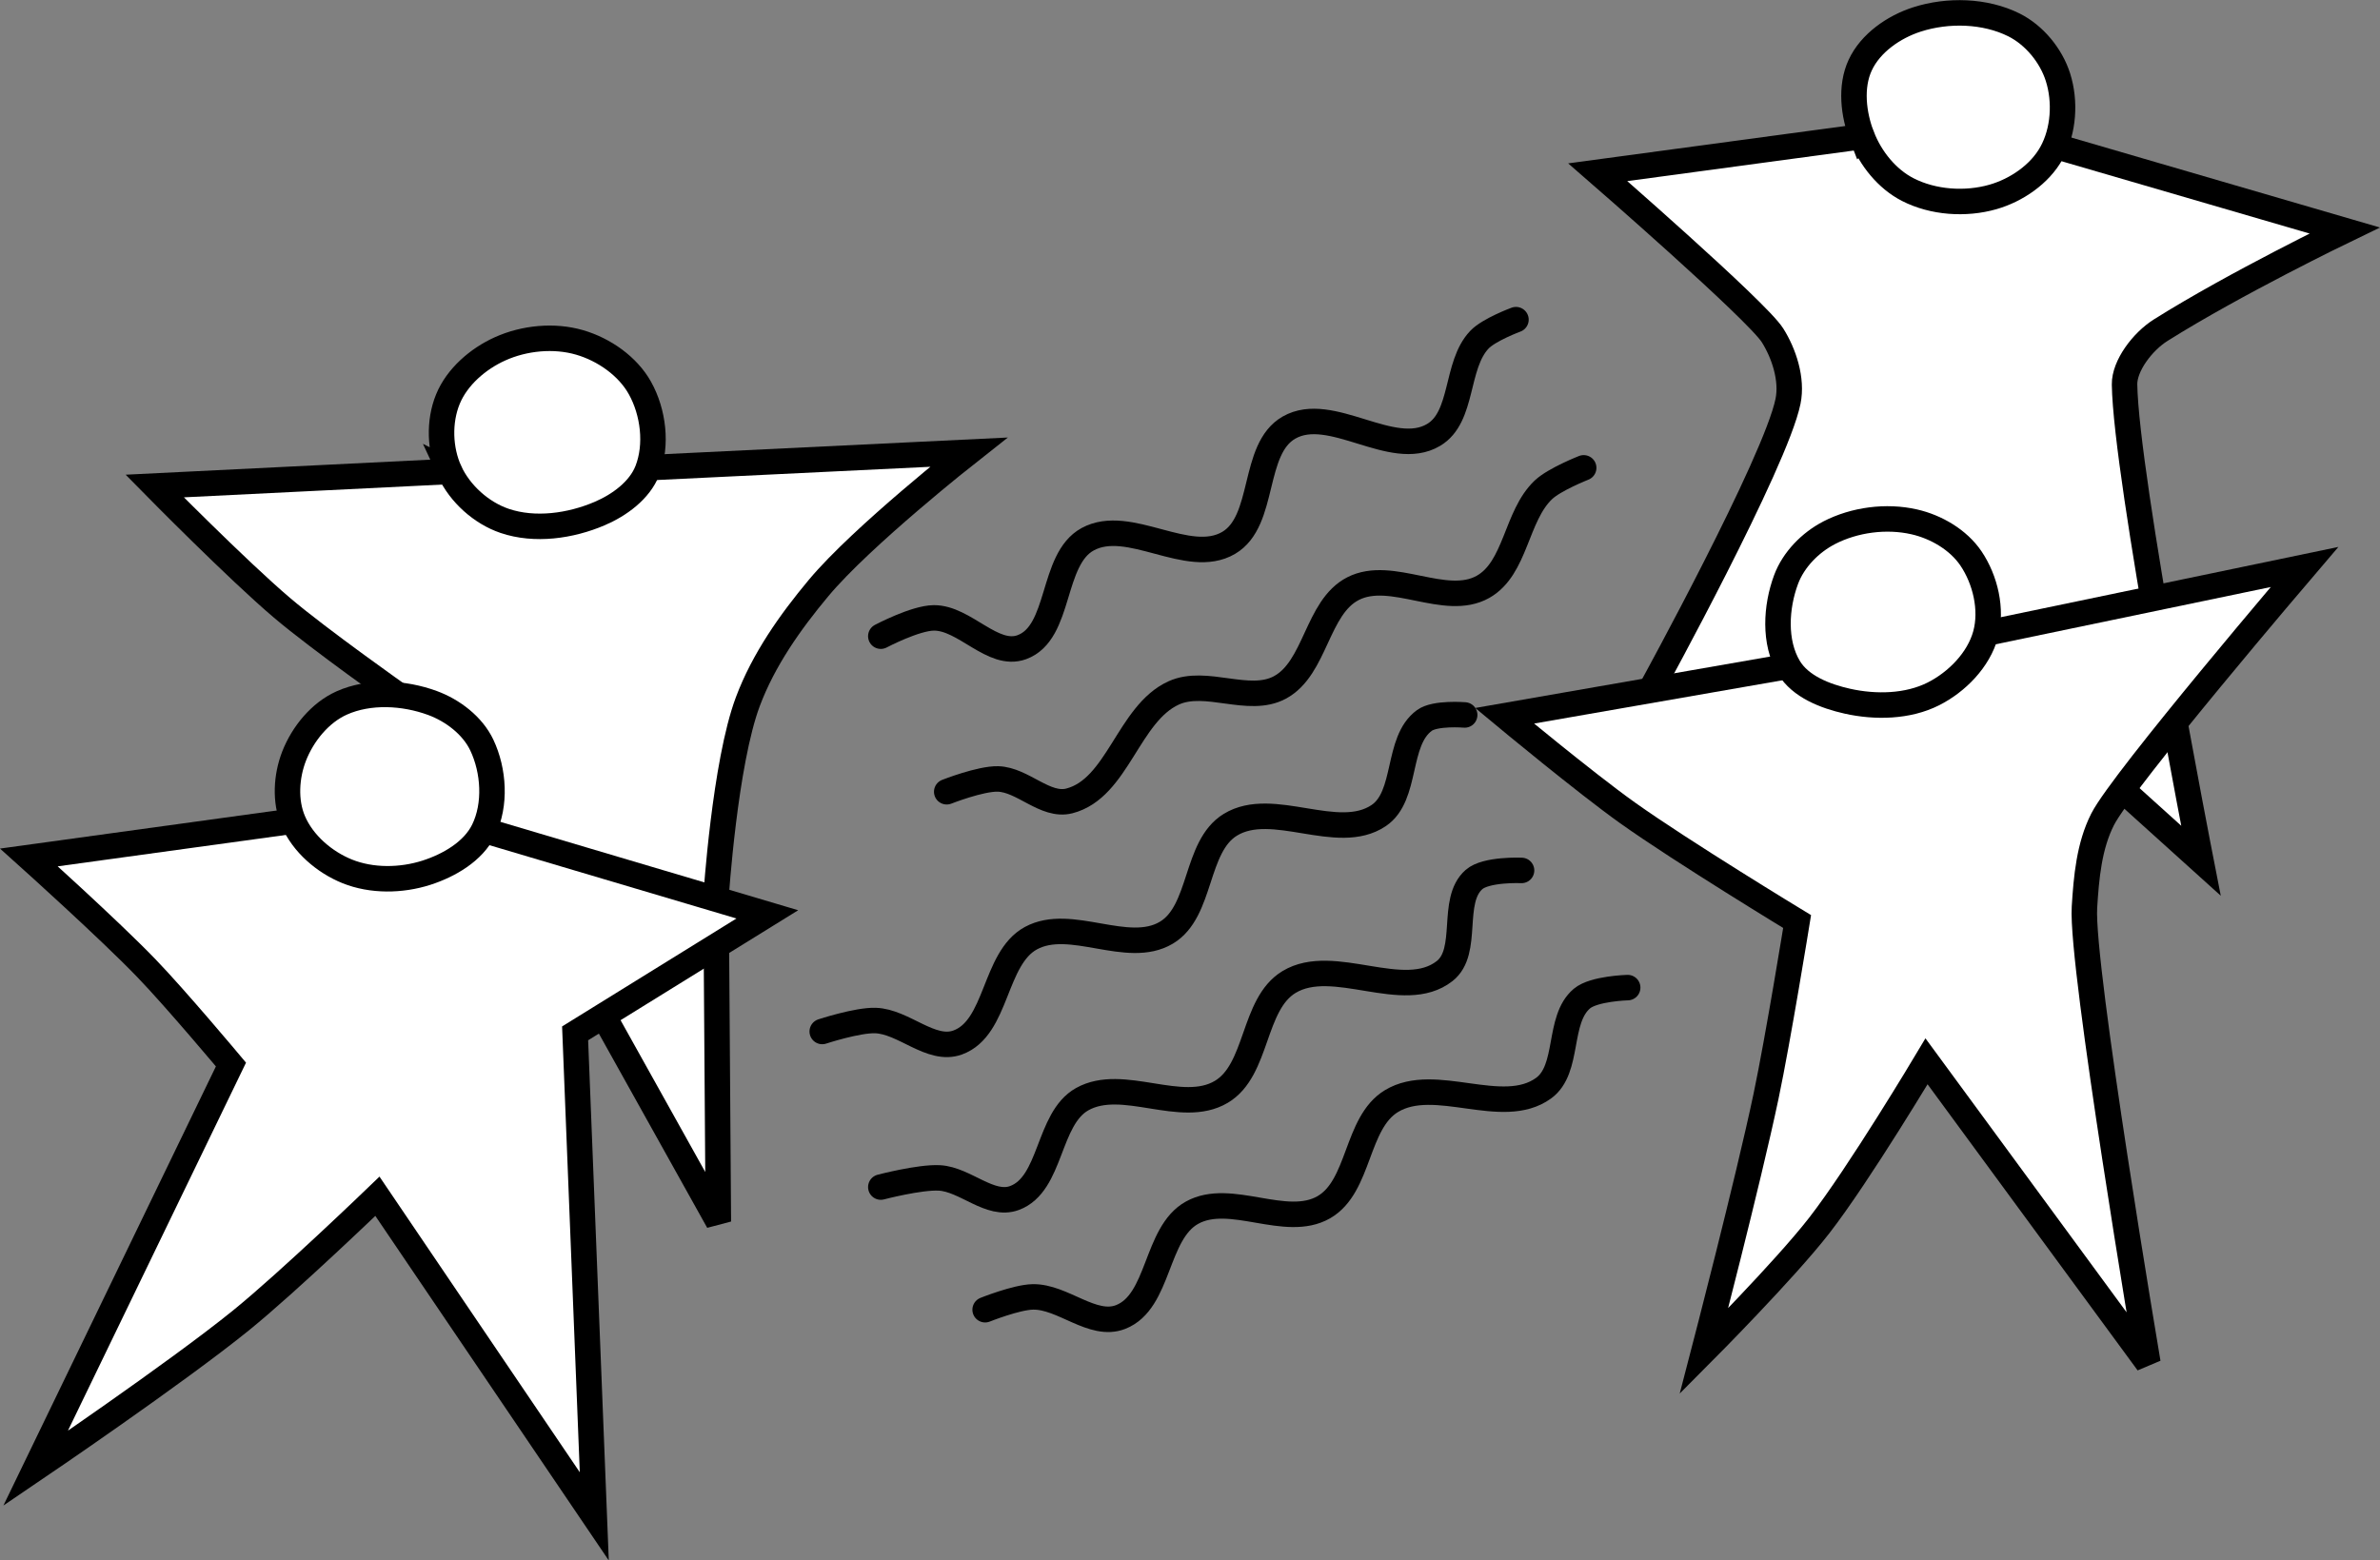 <?xml version="1.0" encoding="UTF-8" standalone="no"?>
<svg
   xmlns:dc="http://purl.org/dc/elements/1.1/"
   xmlns:cc="http://creativecommons.org/ns#"
   xmlns:rdf="http://www.w3.org/1999/02/22-rdf-syntax-ns#"
   xmlns:svg="http://www.w3.org/2000/svg"
   xmlns="http://www.w3.org/2000/svg"
   xmlns:sodipodi="http://sodipodi.sourceforge.net/DTD/sodipodi-0.dtd"
   xmlns:inkscape="http://www.inkscape.org/namespaces/inkscape"
   width="43.436mm"
   height="28.484mm"
   viewBox="0 0 43.436 28.484"
   version="1.1"
   id="svg8"
   inkscape:version="0.92.0 r15299"
   sodipodi:docname="design-elements.svg">
  <rect x="0" y="0" width="43.436" height="28.484" fill="#808080" stroke="none"/>
  <defs
     id="defs20" />
  <sodipodi:namedview
     pagecolor="#ffffff"
     bordercolor="#666666"
     borderopacity="1"
     objecttolerance="10"
     gridtolerance="10"
     guidetolerance="10"
     inkscape:pageopacity="0"
     inkscape:pageshadow="2"
     inkscape:window-width="756"
     inkscape:window-height="480"
     id="namedview18"
     showgrid="false"
     fit-margin-top="0"
     fit-margin-left="0"
     fit-margin-right="0"
     fit-margin-bottom="0"
     inkscape:zoom="0.22137888"
     inkscape:cx="222.07568"
     inkscape:cy="-72.349495"
     inkscape:window-x="0"
     inkscape:window-y="0"
     inkscape:window-maximized="0"
     inkscape:current-layer="layer7" />
  <g
     inkscape:groupmode="layer"
     id="layer7"
     inkscape:label="designelements"
     style="display:inline"
     sodipodi:insensitive="true"
     transform="translate(-1.598,-70.774)">
    <g
       id="g951">
      <path
         sodipodi:nodetypes="ccsscccsscc"
         inkscape:connector-curvature="0"
         id="path936"
         d="m 35.58,73.267 -4.822,0.651 c 0,0 2.903,2.523 3.189,2.977 0.206,0.326 0.366,0.801 0.283,1.205 C 34.003,79.212 31.75,83.32 31.75,83.32 l 8.079,1.417 1.937,1.748 c 0,0 -1.37,-7.005 -1.394,-8.693 -0.005,-0.339 0.325,-0.781 0.661,-0.992 1.365,-0.858 3.355,-1.819 3.355,-1.819 l -5.268,-1.536"
         style="fill:#ffffff;fill-opacity:1;stroke:#000000;stroke-width:0.465;stroke-linecap:butt;stroke-linejoin:miter;stroke-miterlimit:4;stroke-dasharray:none;stroke-opacity:1" />
      <path
         sodipodi:nodetypes="ccaccccaacc"
         inkscape:connector-curvature="0"
         id="path916"
         d="m 9.805,79.38 -5.384,0.266 c 0,0 1.507,1.531 2.326,2.225 0.685,0.581 2.156,1.618 2.156,1.618 l 3.692,5.796 2.113,3.789 -0.042,-5.927 c 0,0 0.158,-2.439 0.581,-3.567 0.286,-0.762 0.769,-1.448 1.291,-2.073 0.789,-0.945 2.738,-2.479 2.738,-2.479 l -5.863,0.284"
         style="fill:#ffffff;fill-opacity:1;stroke:#000000;stroke-width:0.465;stroke-linecap:butt;stroke-linejoin:miter;stroke-miterlimit:4;stroke-dasharray:none;stroke-opacity:1" />
      <path
         sodipodi:nodetypes="cccccaccacc"
         inkscape:connector-curvature="0"
         id="path910"
         d="m 10.424,85.928 5.178,1.537 -3.508,2.172 0.35,8.817 -3.958,-5.843 c 0,0 -1.617,1.558 -2.488,2.264 -1.197,0.97 -3.751,2.702 -3.751,2.702 l 3.566,-7.371 c 0,0 -1.004,-1.2 -1.547,-1.762 C 3.585,87.737 2.126,86.426 2.126,86.426 l 4.823,-0.664"
         style="fill:#ffffff;fill-opacity:1;stroke:#000000;stroke-width:0.465;stroke-linecap:butt;stroke-linejoin:miter;stroke-miterlimit:4;stroke-dasharray:none;stroke-opacity:1" />
      <path
         sodipodi:nodetypes="caaaaaaaac"
         inkscape:connector-curvature="0"
         id="path912"
         d="M 7.935,86.68 C 7.518,86.512 7.125,86.174 6.949,85.761 6.794,85.398 6.822,84.944 6.966,84.575 c 0.158,-0.404 0.473,-0.792 0.869,-0.969 0.503,-0.225 1.136,-0.19 1.654,0 0.371,0.136 0.733,0.412 0.902,0.768 0.222,0.468 0.261,1.088 0.033,1.554 -0.191,0.39 -0.631,0.644 -1.044,0.777 -0.459,0.147 -0.998,0.155 -1.445,-0.025 z"
         style="fill:#ffffff;fill-opacity:1;stroke:#000000;stroke-width:0.465;stroke-linecap:butt;stroke-linejoin:miter;stroke-miterlimit:4;stroke-dasharray:none;stroke-opacity:1" />
      <path
         sodipodi:nodetypes="aaaaaaaaa"
         inkscape:connector-curvature="0"
         id="path914"
         d="M 9.805,79.38 C 9.621,78.981 9.605,78.468 9.772,78.061 9.939,77.653 10.322,77.323 10.724,77.142 c 0.443,-0.2 0.987,-0.253 1.453,-0.117 0.443,0.129 0.879,0.432 1.102,0.835 0.244,0.44 0.317,1.035 0.134,1.503 -0.142,0.363 -0.51,0.631 -0.869,0.785 -0.534,0.229 -1.187,0.321 -1.737,0.134 -0.425,-0.145 -0.814,-0.494 -1.002,-0.902 z"
         style="fill:#ffffff;fill-opacity:1;stroke:#000000;stroke-width:0.465;stroke-linecap:butt;stroke-linejoin:miter;stroke-miterlimit:4;stroke-dasharray:none;stroke-opacity:1" />
      <path
         sodipodi:nodetypes="caaaaaaac"
         inkscape:connector-curvature="0"
         id="path920"
         d="m 31.304,88.802 c 0,0 -0.616,0.016 -0.835,0.2 -0.454,0.383 -0.22,1.29 -0.702,1.637 -0.752,0.543 -1.979,-0.246 -2.773,0.234 -0.656,0.396 -0.572,1.556 -1.236,1.938 -0.696,0.4 -1.704,-0.289 -2.405,0.1 -0.673,0.373 -0.587,1.624 -1.303,1.904 -0.511,0.2 -1.055,-0.378 -1.604,-0.367 -0.3,0.006 -0.869,0.234 -0.869,0.234"
         style="fill:none;stroke:#000000;stroke-width:0.465;stroke-linecap:round;stroke-linejoin:miter;stroke-miterlimit:4;stroke-dasharray:none;stroke-opacity:1" />
      <path
         sodipodi:nodetypes="caaaaaaac"
         inkscape:connector-curvature="0"
         id="path922"
         d="m 17.673,92.443 c 0,0 0.709,-0.186 1.069,-0.167 0.472,0.025 0.926,0.531 1.37,0.367 0.684,-0.253 0.6,-1.447 1.236,-1.804 0.739,-0.415 1.81,0.299 2.539,-0.134 0.675,-0.4 0.565,-1.598 1.236,-2.005 0.812,-0.491 2.093,0.386 2.84,-0.2 0.46,-0.361 0.097,-1.283 0.535,-1.67 0.221,-0.196 0.869,-0.167 0.869,-0.167"
         style="fill:none;stroke:#000000;stroke-width:0.465;stroke-linecap:round;stroke-linejoin:miter;stroke-miterlimit:4;stroke-dasharray:none;stroke-opacity:1" />
      <path
         sodipodi:nodetypes="caaaaaaac"
         inkscape:connector-curvature="0"
         id="path924"
         d="m 16.604,89.603 c 0,0 0.639,-0.21 0.969,-0.2 0.518,0.015 1.016,0.578 1.503,0.401 0.729,-0.265 0.656,-1.533 1.336,-1.904 0.724,-0.395 1.764,0.322 2.472,-0.1 0.656,-0.391 0.517,-1.573 1.169,-1.971 0.771,-0.471 1.956,0.337 2.706,-0.167 0.533,-0.359 0.316,-1.359 0.835,-1.737 0.2,-0.145 0.735,-0.1 0.735,-0.1"
         style="fill:none;stroke:#000000;stroke-width:0.465;stroke-linecap:round;stroke-linejoin:miter;stroke-miterlimit:4;stroke-dasharray:none;stroke-opacity:1" />
      <path
         sodipodi:nodetypes="caaaaaaac"
         inkscape:connector-curvature="0"
         id="path926"
         d="m 18.876,85.227 c 0,0 0.614,-0.242 0.935,-0.234 0.454,0.012 0.863,0.514 1.303,0.401 0.885,-0.228 1.073,-1.593 1.904,-1.971 0.589,-0.268 1.368,0.206 1.938,-0.1 0.659,-0.354 0.67,-1.463 1.336,-1.804 0.704,-0.361 1.683,0.355 2.372,-0.033 0.605,-0.342 0.597,-1.293 1.102,-1.771 0.203,-0.192 0.735,-0.401 0.735,-0.401"
         style="fill:none;stroke:#000000;stroke-width:0.465;stroke-linecap:round;stroke-linejoin:miter;stroke-miterlimit:4;stroke-dasharray:none;stroke-opacity:1" />
      <path
         sodipodi:nodetypes="caaaaaaac"
         inkscape:connector-curvature="0"
         id="path928"
         d="m 17.673,82.387 c 0,0 0.627,-0.332 0.969,-0.334 0.563,-0.003 1.074,0.728 1.604,0.535 0.723,-0.264 0.527,-1.603 1.203,-1.971 0.753,-0.41 1.833,0.501 2.572,0.067 0.683,-0.401 0.415,-1.712 1.102,-2.105 0.765,-0.437 1.882,0.584 2.639,0.134 0.552,-0.328 0.393,-1.271 0.835,-1.737 0.175,-0.185 0.668,-0.367 0.668,-0.367"
         style="fill:none;stroke:#000000;stroke-width:0.465;stroke-linecap:round;stroke-linejoin:miter;stroke-miterlimit:4;stroke-dasharray:none;stroke-opacity:1" />
      <path
         sodipodi:nodetypes="caaaaaaaac"
         inkscape:connector-curvature="0"
         id="path930"
         d="m 35.58,73.267 c -0.157,-0.405 -0.216,-0.909 -0.033,-1.303 0.186,-0.403 0.613,-0.699 1.036,-0.835 0.563,-0.181 1.242,-0.164 1.771,0.1 0.371,0.186 0.676,0.557 0.802,0.952 0.141,0.442 0.108,0.981 -0.117,1.386 -0.216,0.39 -0.641,0.679 -1.069,0.802 -0.5,0.143 -1.091,0.103 -1.554,-0.134 -0.38,-0.194 -0.682,-0.571 -0.835,-0.969 z"
         style="fill:#ffffff;fill-opacity:1;stroke:#000000;stroke-width:0.465;stroke-linecap:butt;stroke-linejoin:miter;stroke-miterlimit:4;stroke-dasharray:none;stroke-opacity:1" />
      <path
         sodipodi:nodetypes="ccacacaccsscc"
         inkscape:connector-curvature="0"
         id="path934"
         d="m 34.207,82.942 -5.15,0.898 c 0,0 1.468,1.219 2.244,1.772 0.998,0.711 3.095,1.984 3.095,1.984 0,0 -0.345,2.133 -0.567,3.189 -0.329,1.562 -1.134,4.654 -1.134,4.654 0,0 1.466,-1.473 2.102,-2.291 0.733,-0.943 1.961,-3 1.961,-3 l 4.04,5.504 c 0,0 -1.224,-7.243 -1.158,-8.315 0.034,-0.546 0.084,-1.119 0.331,-1.606 0.363,-0.717 3.685,-4.607 3.685,-4.607 l -5.788,1.205"
         style="fill:#ffffff;fill-opacity:1;stroke:#000000;stroke-width:0.465;stroke-linecap:butt;stroke-linejoin:miter;stroke-miterlimit:4;stroke-dasharray:none;stroke-opacity:1" />
      <path
         sodipodi:nodetypes="aaaaaaaaa"
         inkscape:connector-curvature="0"
         id="path932"
         d="m 34.979,80.5 c 0.464,-0.24 1.044,-0.316 1.554,-0.2 0.401,0.091 0.806,0.328 1.036,0.668 0.263,0.39 0.39,0.932 0.267,1.386 -0.126,0.465 -0.523,0.869 -0.952,1.086 -0.469,0.237 -1.058,0.248 -1.57,0.134 -0.402,-0.09 -0.858,-0.265 -1.069,-0.618 -0.274,-0.459 -0.237,-1.102 -0.05,-1.604 0.135,-0.362 0.442,-0.675 0.785,-0.852 z"
         style="fill:none;stroke:#000000;stroke-width:0.465;stroke-linecap:butt;stroke-linejoin:miter;stroke-miterlimit:4;stroke-dasharray:none;stroke-opacity:1" />
    </g>
  </g>
</svg>
